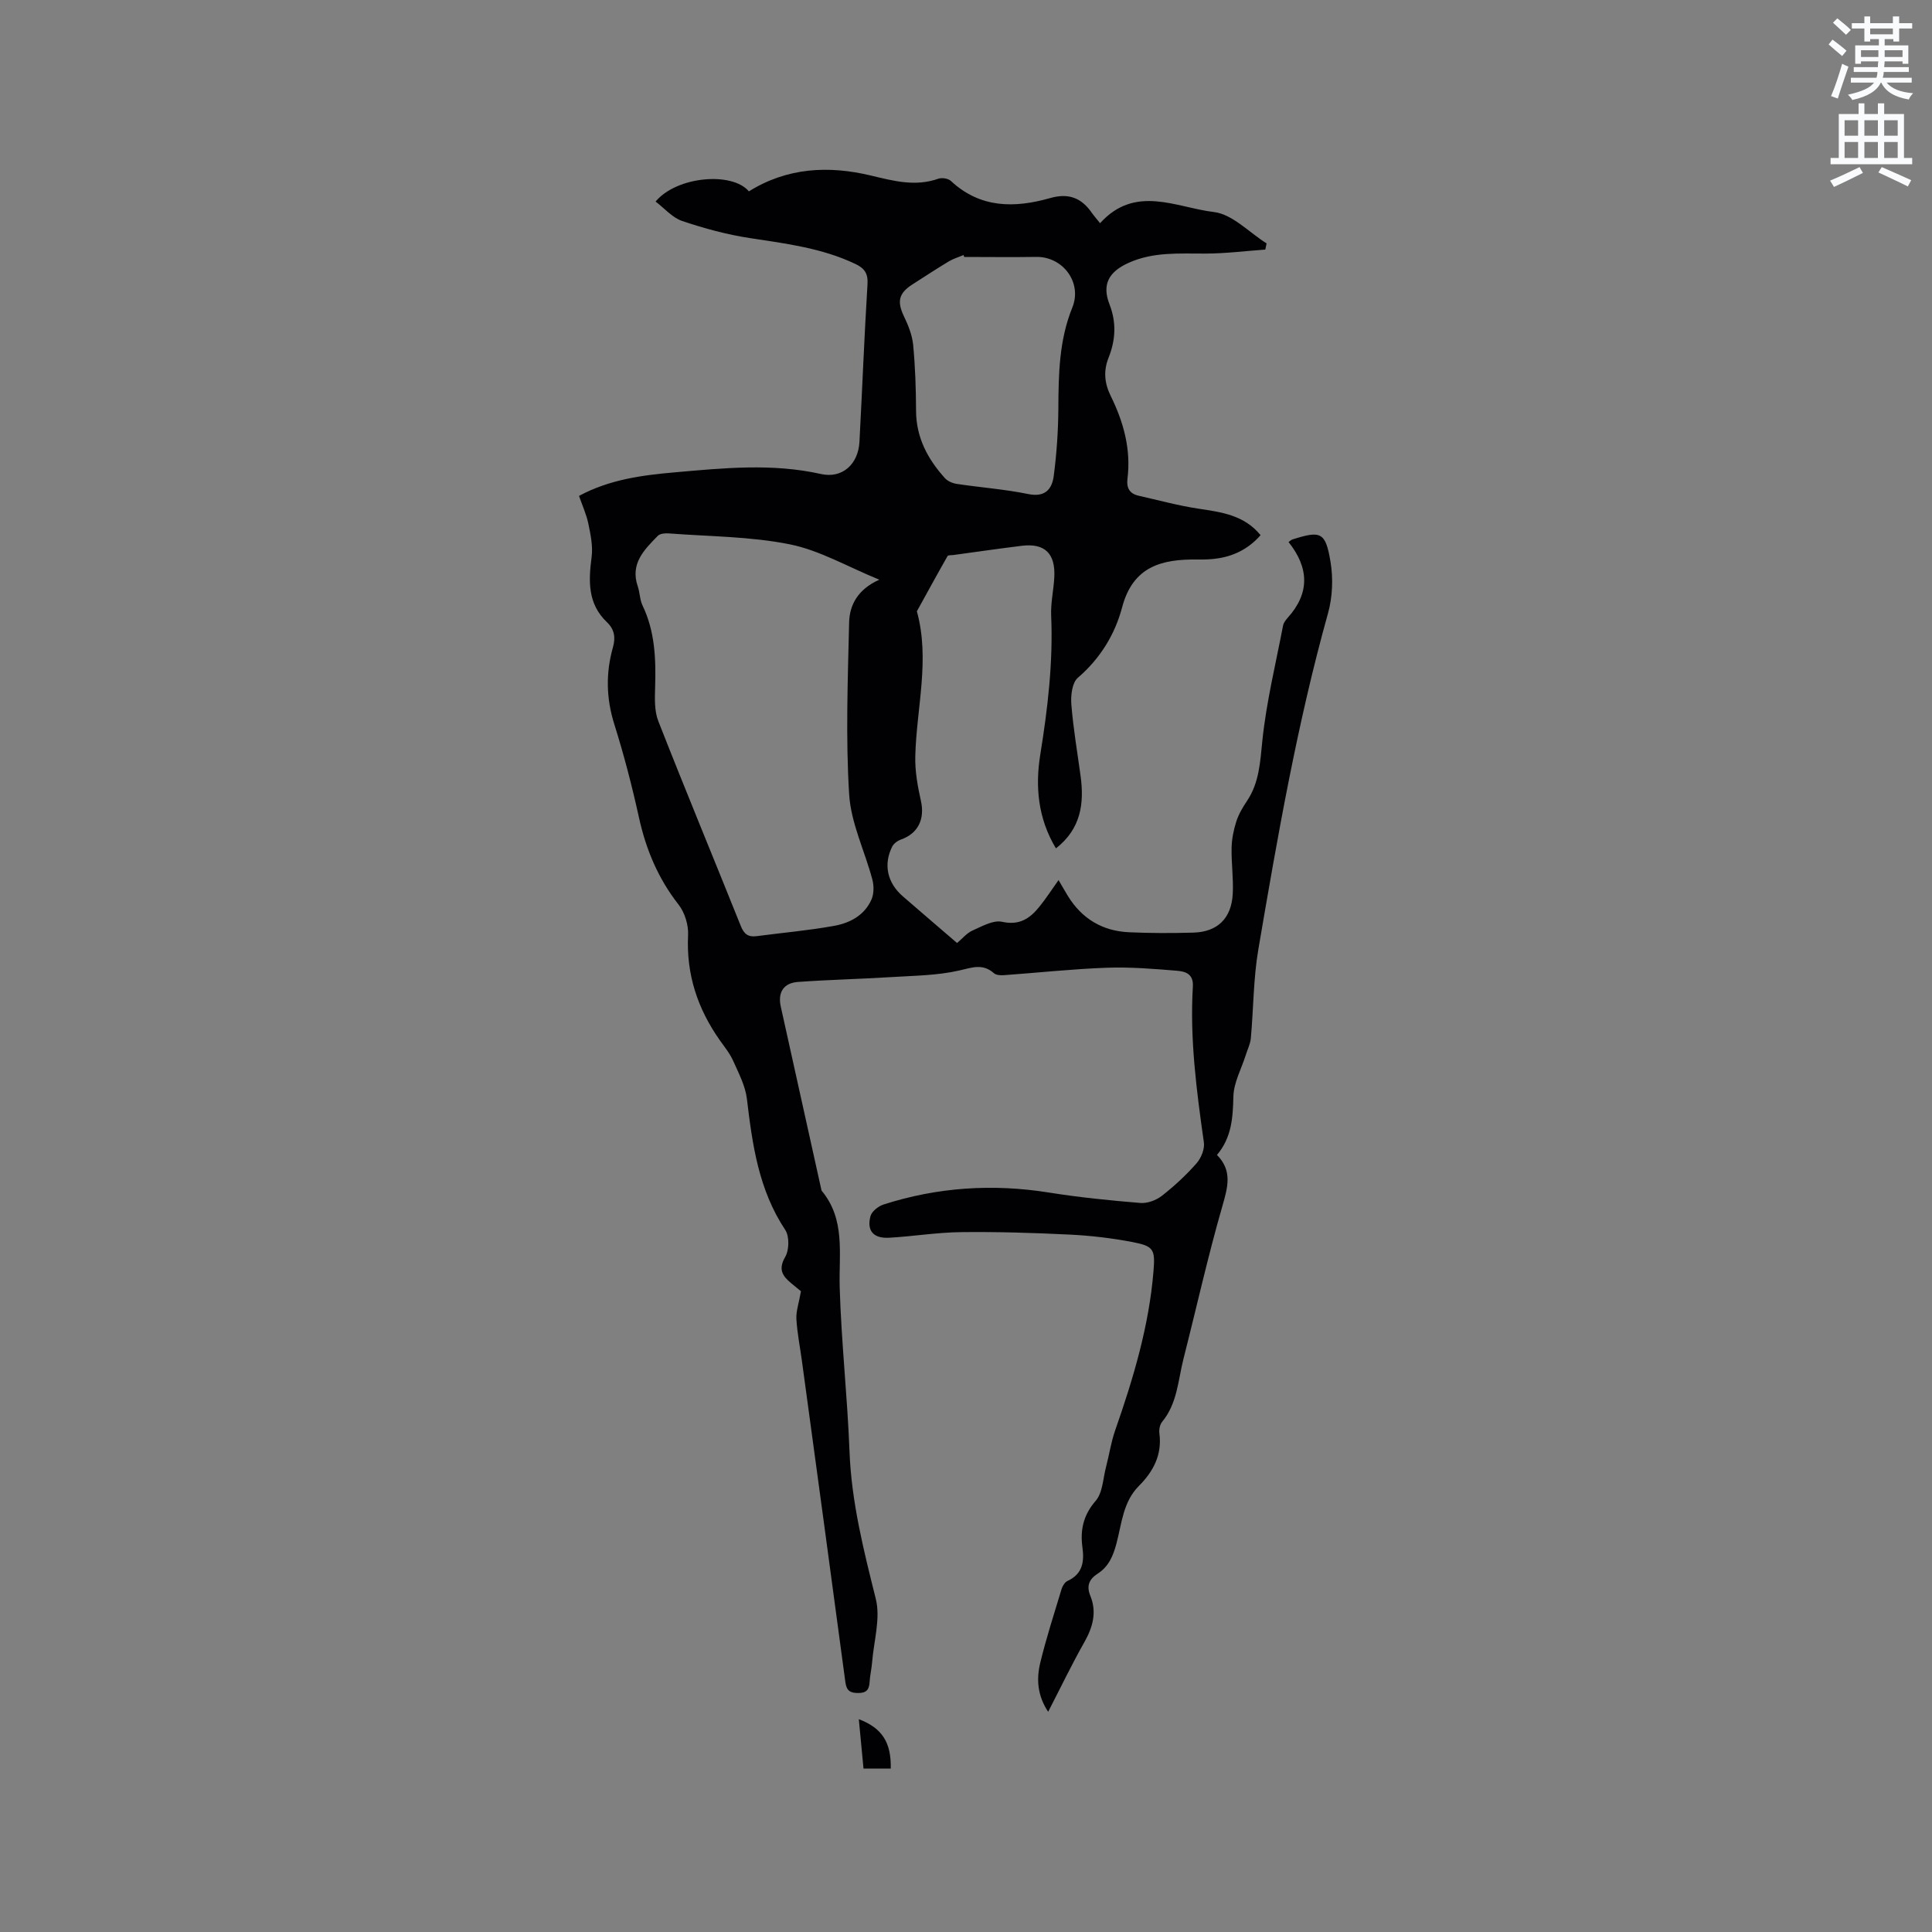 <svg enable-background="new 0 0 400 400" viewBox="0 0 400 400" xmlns="http://www.w3.org/2000/svg"><rect x="0" y="0" width="400" height="400" fill="#808080" stroke="none"/><path d="m378.6 9.2.8-1c.9.7 1.9 1.4 2.9 2.3l-.9 1.1c-1.1-.9-2-1.7-2.8-2.4zm.5 10.7c.9-2.1 1.6-4.3 2.3-6.7.4.2.8.4 1.3.6-.7 2.1-1.5 4.3-2.2 6.6zm.4-15.2.9-.9c1 .8 2 1.6 2.8 2.4l-1 1c-1-.9-1.9-1.8-2.7-2.5zm12.5-1.3h1.2v1.4h2.7v1.1h-2.7v2.7h-1.2v-.5h-1.8v1.3h4.9v3.8h-1.2v-.5h-3.7c0 .4-.1.9-.1 1.2h5.1v1h-5.2c0 .5-.1.9-.2 1.2h6v1h-5.2c1.1 1.3 2.9 2 5.5 2.2-.4.4-.7.8-.9 1.3-2.9-.5-4.8-1.6-5.7-3.5h-.1c-.8 1.7-2.7 2.9-5.9 3.6-.2-.4-.6-.8-.9-1.1 2.8-.6 4.6-1.4 5.4-2.5h-4.8v-1h5.3c.1-.3.2-.7.2-1.2h-4.9v-1h5c0-.4 0-.8.1-1.2h-3.6v.5h-1.2v-3.8h4.9v-1.3h-1.8v.5h-1.2v-2.7h-2.6v-1.1h2.6v-1.4h1.2v1.4h4.7v-1.4zm-6.7 8.4h3.6c0-.4 0-.9 0-1.4h-3.6zm1.9-4.7h4.7v-1.2h-4.7zm6.7 3.3h-3.7v1.4h3.7z" fill="#fafbfc"/><path d="m384.7 21.4h1.3v2.2h2.8v-2.2h1.3v2.2h4.1v9.1h1.7v1.3h-16.9v-1.3h1.7v-9.1h4.1v-2.2zm.3 13.2.7 1.2c-1.8.9-3.8 1.9-6 2.9-.2-.4-.5-.8-.8-1.3 2.4-1 4.4-2 6.1-2.8zm-3.1-6.5h2.8v-3.2h-2.8zm0 4.6h2.8v-3.3h-2.8zm4.1-4.6h2.8v-3.2h-2.8zm0 4.6h2.8v-3.3h-2.8zm3.6 1.9c2.1.9 4.1 1.8 6.1 2.7l-.7 1.3c-2.2-1.1-4.2-2-6.1-2.9zm3.3-9.7h-2.8v3.2h2.8zm-2.8 7.8h2.8v-3.3h-2.8z" fill="#fafbfc"/><g fill="#010104"><path d="m165.83 267.34c-.29-.24-1.19-.97-2.08-1.71-1.78-1.49-2.65-2.86-1.18-5.4.83-1.43.89-4.26 0-5.6-5.49-8.27-6.8-17.6-7.93-27.11-.32-2.7-1.7-5.32-2.84-7.87-.68-1.53-1.78-2.88-2.76-4.26-4.6-6.53-6.98-13.65-6.58-21.76.11-2.1-.68-4.69-1.97-6.34-4.21-5.38-6.73-11.36-8.19-17.99-1.43-6.51-3.11-12.98-5.11-19.34-1.69-5.37-1.79-10.62-.29-15.93.59-2.08.29-3.76-1.23-5.2-4.03-3.83-3.83-8.55-3.18-13.54.29-2.21-.21-4.59-.67-6.83-.4-1.94-1.25-3.78-1.94-5.79 6.3-3.39 13.02-4.28 19.75-4.87 10.11-.89 20.21-1.93 30.35.34 4.44.99 7.71-2.07 7.96-6.64.58-10.9 1-21.82 1.67-32.72.13-2.21-.69-3.27-2.51-4.13-6.91-3.29-14.35-4.22-21.8-5.35-4.77-.72-9.5-2.01-14.07-3.55-2.04-.69-3.66-2.63-5.5-4.02 4.41-5.27 15.88-6.21 19.32-2.11 7.94-4.95 16.52-5.37 25.25-3.28 4.69 1.12 9.19 2.35 13.98.66.74-.26 2.05-.05 2.6.47 6.1 5.69 13.22 5.62 20.54 3.54 3.85-1.1 6.5-.03 8.65 3.08.42.6.92 1.15 1.69 2.12 7.29-8.07 15.77-3.23 23.58-2.31 3.83.46 7.27 4.22 10.89 6.49-.09.43-.17.85-.26 1.28-4.13.3-8.25.82-12.38.83-5.41.02-10.8-.4-15.93 1.92-4.07 1.84-5.57 4.44-3.95 8.59 1.49 3.83 1.24 7.45-.2 11.07-1.09 2.76-.83 5.29.45 7.89 2.66 5.4 4.23 11.05 3.47 17.15-.24 1.88.43 3.09 2.3 3.51 4.11.93 8.2 2.05 12.36 2.68 4.77.72 9.48 1.31 12.9 5.49-2.34 2.66-5.24 4.22-8.67 4.78-1.45.24-2.96.28-4.44.26-7.35-.09-13.31 1.4-15.56 9.91-1.48 5.59-4.54 10.61-9.17 14.58-1.18 1.01-1.49 3.67-1.34 5.5.39 4.95 1.24 9.87 1.91 14.8.78 5.73.09 10.96-5.1 15.02-3.73-6.21-4.31-12.81-3.24-19.43 1.54-9.55 2.67-19.08 2.25-28.78-.11-2.62.51-5.26.65-7.9.27-4.94-1.96-7.12-6.72-6.54-4.73.58-9.45 1.27-14.17 1.91-.42.06-1.08-.01-1.21.22-2.16 3.79-4.24 7.61-6.35 11.43 2.76 10.04-.08 20-.33 30-.08 3.08.49 6.24 1.17 9.27.83 3.73-.57 6.72-4.1 7.97-.71.25-1.51.82-1.84 1.46-1.88 3.72-1.02 7.55 2.21 10.33 3.68 3.19 7.38 6.36 11.21 9.65 1.11-.93 2.03-2.07 3.21-2.59 1.96-.87 4.29-2.21 6.12-1.8 3.58.79 5.73-.68 7.68-3.08 1.39-1.71 2.59-3.58 4-5.56.71 1.21 1.32 2.28 1.96 3.33 2.89 4.68 7.13 7.21 12.58 7.47 4.44.21 8.9.2 13.35.08 5.03-.14 7.92-2.95 8.18-8.07.16-3.16-.31-6.35-.24-9.52.04-1.82.42-3.68.97-5.41.48-1.49 1.31-2.91 2.19-4.22 2.6-3.86 2.75-8.15 3.22-12.64.83-7.96 2.76-15.81 4.27-23.69.11-.59.54-1.17.96-1.63 4.61-5.11 4.44-10.34.18-15.69.37-.25.57-.46.8-.53 5.9-1.88 6.87-1.56 7.9 4.7.56 3.42.4 7.25-.53 10.58-6.39 22.89-10.45 46.25-14.43 69.63-1.03 6.03-.99 12.25-1.55 18.37-.11 1.19-.7 2.33-1.06 3.5-.9 2.85-2.48 5.68-2.55 8.54-.11 4.35-.32 8.45-3.4 12.11 3.21 3.24 2.26 6.62 1.14 10.52-3.02 10.46-5.38 21.11-8.07 31.67-1.13 4.46-1.27 9.25-4.42 13.06-.48.58-.68 1.64-.57 2.42.58 4.42-1.27 7.87-4.22 10.83-3.32 3.32-3.57 7.82-4.67 11.95-.69 2.59-1.61 4.77-3.89 6.24-1.73 1.12-2.37 2.49-1.53 4.55 1.39 3.39.55 6.49-1.22 9.62-2.6 4.59-4.88 9.35-7.5 14.43-2.27-3.42-2.44-6.84-1.63-10.18 1.25-5.14 2.88-10.18 4.41-15.24.19-.64.68-1.42 1.24-1.68 3.11-1.43 3.48-3.95 3.08-6.92-.49-3.59.15-6.67 2.73-9.65 1.47-1.69 1.52-4.62 2.15-7.01.66-2.53 1.04-5.15 1.9-7.61 3.75-10.72 7-21.56 7.93-32.95.37-4.53.04-5.18-4.43-6.03-4.25-.81-8.59-1.32-12.91-1.53-7.51-.37-15.04-.6-22.55-.51-4.95.06-9.89.88-14.85 1.16-3.23.18-4.66-1.43-3.86-4.46.26-.99 1.63-2.07 2.71-2.42 11.19-3.59 22.59-4.33 34.22-2.48 6.27 1 12.61 1.64 18.94 2.16 1.45.12 3.27-.55 4.45-1.47 2.58-2.01 5.02-4.27 7.18-6.73.96-1.09 1.73-2.97 1.53-4.34-1.52-10.72-2.93-21.43-2.28-32.28.16-2.7-1.67-3.12-3.33-3.26-4.84-.4-9.72-.8-14.56-.62-7.08.26-14.15 1.03-21.23 1.54-.69.05-1.61 0-2.07-.41-2.33-2.06-4.49-1.17-7.18-.56-4.58 1.05-9.4 1.07-14.13 1.37-6.42.4-12.85.54-19.26 1-2.98.22-4.21 2.15-3.56 5.1 2.8 12.7 5.63 25.4 8.44 38.09 5 5.99 3.56 13.08 3.76 20.04.33 11.33 1.6 22.62 2.03 33.95.4 10.48 2.92 20.45 5.44 30.53 1.02 4.07-.41 8.75-.76 13.15-.11 1.37-.44 2.72-.52 4.1-.09 1.53-.63 2.25-2.31 2.26-1.67.01-2.46-.44-2.7-2.22-2.96-22.16-5.98-44.31-8.99-66.46-.4-2.94-.99-5.87-1.16-8.82-.06-1.62.53-3.27.95-5.68zm16.22-147.32c-6.6-2.7-12.35-6.08-18.52-7.32-8.15-1.64-16.64-1.62-24.99-2.26-.78-.06-1.87.01-2.34.49-2.82 2.88-5.77 5.77-4.16 10.46.44 1.3.42 2.78 1 3.99 2.56 5.34 2.77 10.99 2.6 16.75-.07 2.4-.19 5.03.66 7.18 5.56 14.19 11.41 28.27 17.08 42.42.67 1.68 1.55 2.32 3.28 2.09 5.35-.71 10.73-1.17 16.03-2.13 3.28-.59 6.32-2.19 7.75-5.48.51-1.19.51-2.83.17-4.12-1.57-5.9-4.43-11.67-4.8-17.61-.74-11.81-.28-23.7-.01-35.55.07-3.69 1.82-6.93 6.25-8.91zm17.58-66.82c-.05-.13-.09-.26-.14-.4-1.03.44-2.12.76-3.07 1.33-2.54 1.53-5.02 3.16-7.52 4.76-2.86 1.83-3.2 3.57-1.75 6.59.89 1.86 1.71 3.9 1.91 5.92.43 4.53.58 9.1.6 13.65.02 5.55 2.42 10.01 5.99 13.96.57.63 1.59 1.05 2.46 1.18 4.92.74 9.92 1.1 14.79 2.1 3.52.72 4.92-1.06 5.27-3.78.6-4.6.92-9.26.95-13.9.04-7.12.14-14.15 2.89-20.93 2.11-5.19-1.96-10.58-7.47-10.49-4.98.08-9.94.01-14.91.01z"/><path d="m177.81 355.94c4.86 1.84 6.73 4.86 6.61 10.23-1.74 0-3.49 0-5.64 0-.31-3.25-.62-6.55-.97-10.23z"/></g></svg>